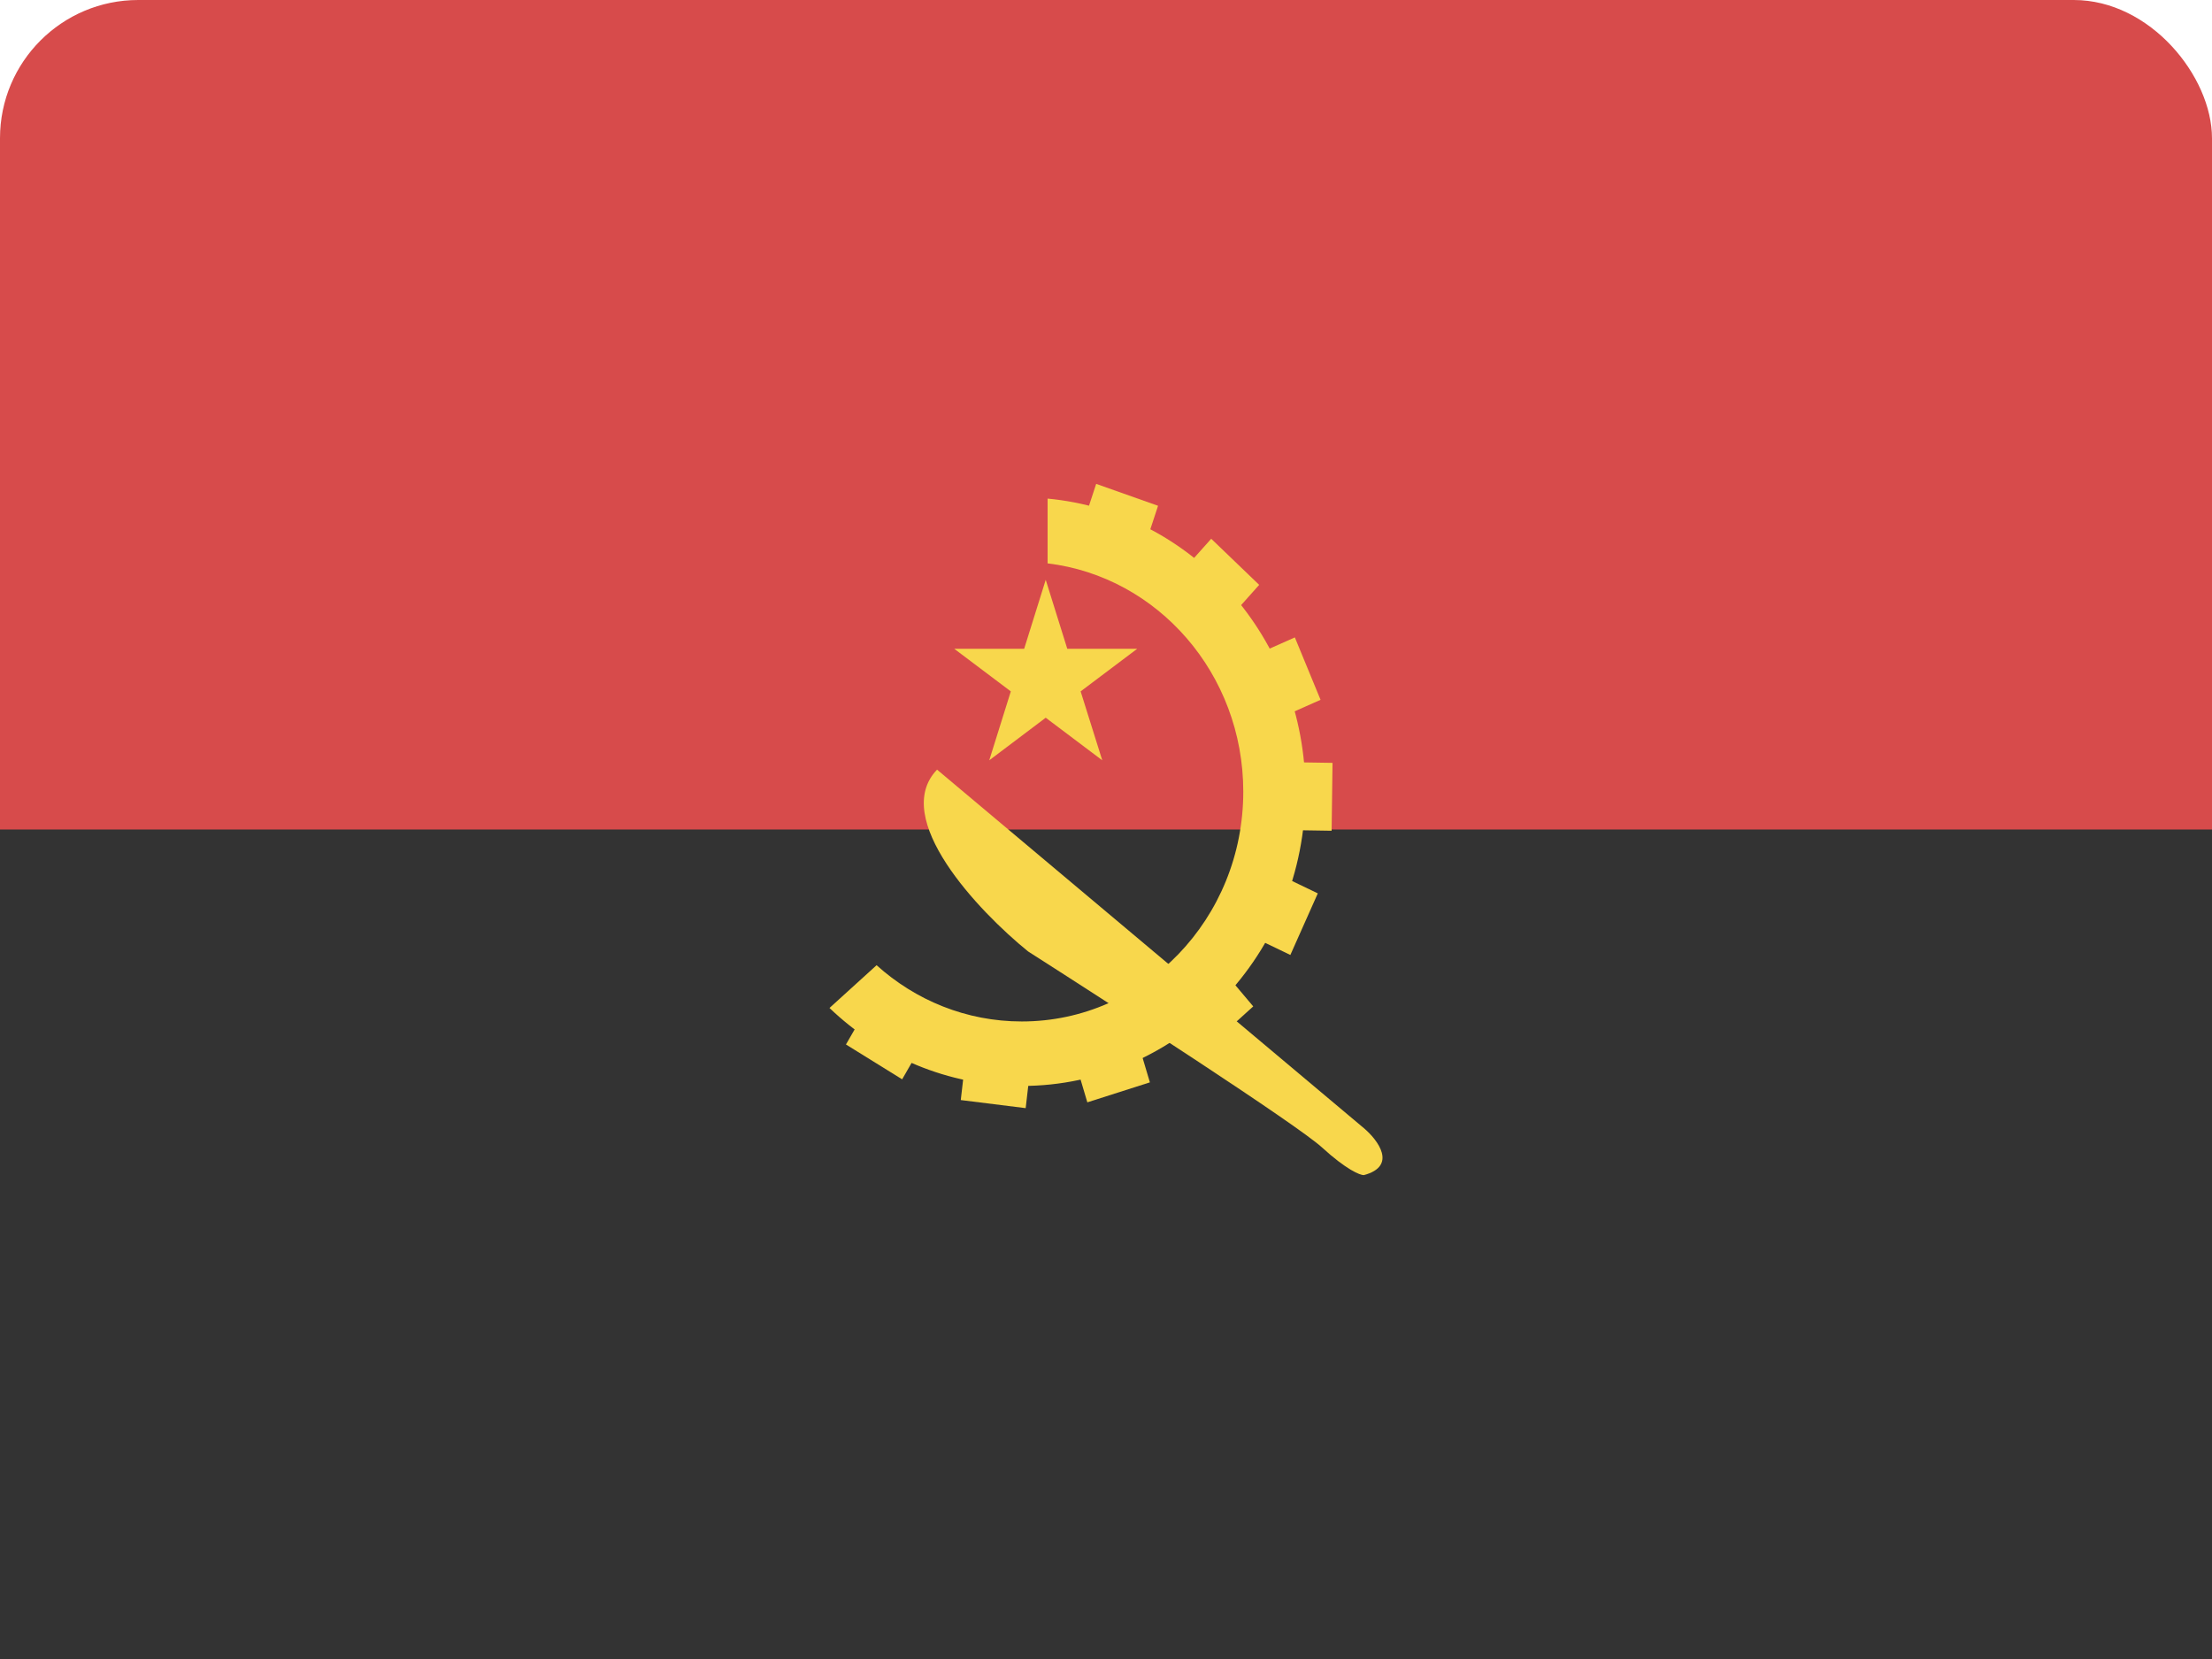 <svg width="32" height="24" viewBox="0 0 32 24" fill="none" xmlns="http://www.w3.org/2000/svg">
<rect width="32" height="24" rx="2" fill="#D74B4B"/>
<path d="M0 12H32V24H0V12Z" fill="#333333"/>
<path d="M15.128 8.388L15.44 9.386H16.451L15.633 10.002L15.946 10.999L15.128 10.383L14.311 10.999L14.623 10.002L13.805 9.386H14.816L15.128 8.388Z" fill="#F8D74C"/>
<path d="M19.73 16.32L13.556 11.134C12.88 11.836 14.152 13.18 14.873 13.764C16.142 14.574 18.768 16.274 19.123 16.598C19.477 16.922 19.675 17.001 19.73 17C20.219 16.869 19.934 16.492 19.73 16.32Z" fill="#F8D74C"/>
<path d="M12 14.582C12.731 15.282 13.708 15.71 14.782 15.71C17.048 15.71 18.885 13.804 18.885 11.453C18.885 9.232 17.246 7.408 15.155 7.213V8.15C16.749 8.342 17.986 9.747 17.986 11.453C17.986 13.289 16.551 14.777 14.782 14.777C13.978 14.777 13.244 14.47 12.681 13.963L12.675 13.969L12 14.582Z" fill="#F8D74C"/>
<path d="M15.858 7L16.753 7.317L16.528 8.001L15.633 7.684L15.858 7Z" fill="#F8D74C"/>
<path d="M17.522 7.794L18.216 8.461L17.743 8.991L17.049 8.324L17.522 7.794Z" fill="#F8D74C"/>
<path d="M18.732 9.221L19.104 10.124L18.464 10.408L18.091 9.506L18.732 9.221Z" fill="#F8D74C"/>
<path d="M19.277 11.036L19.264 12.018L18.567 12.007L18.581 11.025L19.277 11.036Z" fill="#F8D74C"/>
<path d="M19.064 12.924L18.667 13.815L18.035 13.511L18.432 12.62L19.064 12.924Z" fill="#F8D74C"/>
<path d="M18.13 14.559L17.417 15.205L16.958 14.661L17.671 14.015L18.13 14.559Z" fill="#F8D74C"/>
<path d="M16.635 15.658L15.73 15.947L15.525 15.257L16.429 14.967L16.635 15.658Z" fill="#F8D74C"/>
<path d="M14.838 16.031L13.899 15.914L13.982 15.196L14.921 15.313L14.838 16.031Z" fill="#F8D74C"/>
<path d="M13.051 15.614L12.238 15.11L12.596 14.49L13.408 14.993L13.051 15.614Z" fill="#F8D74C"/>
</svg>
